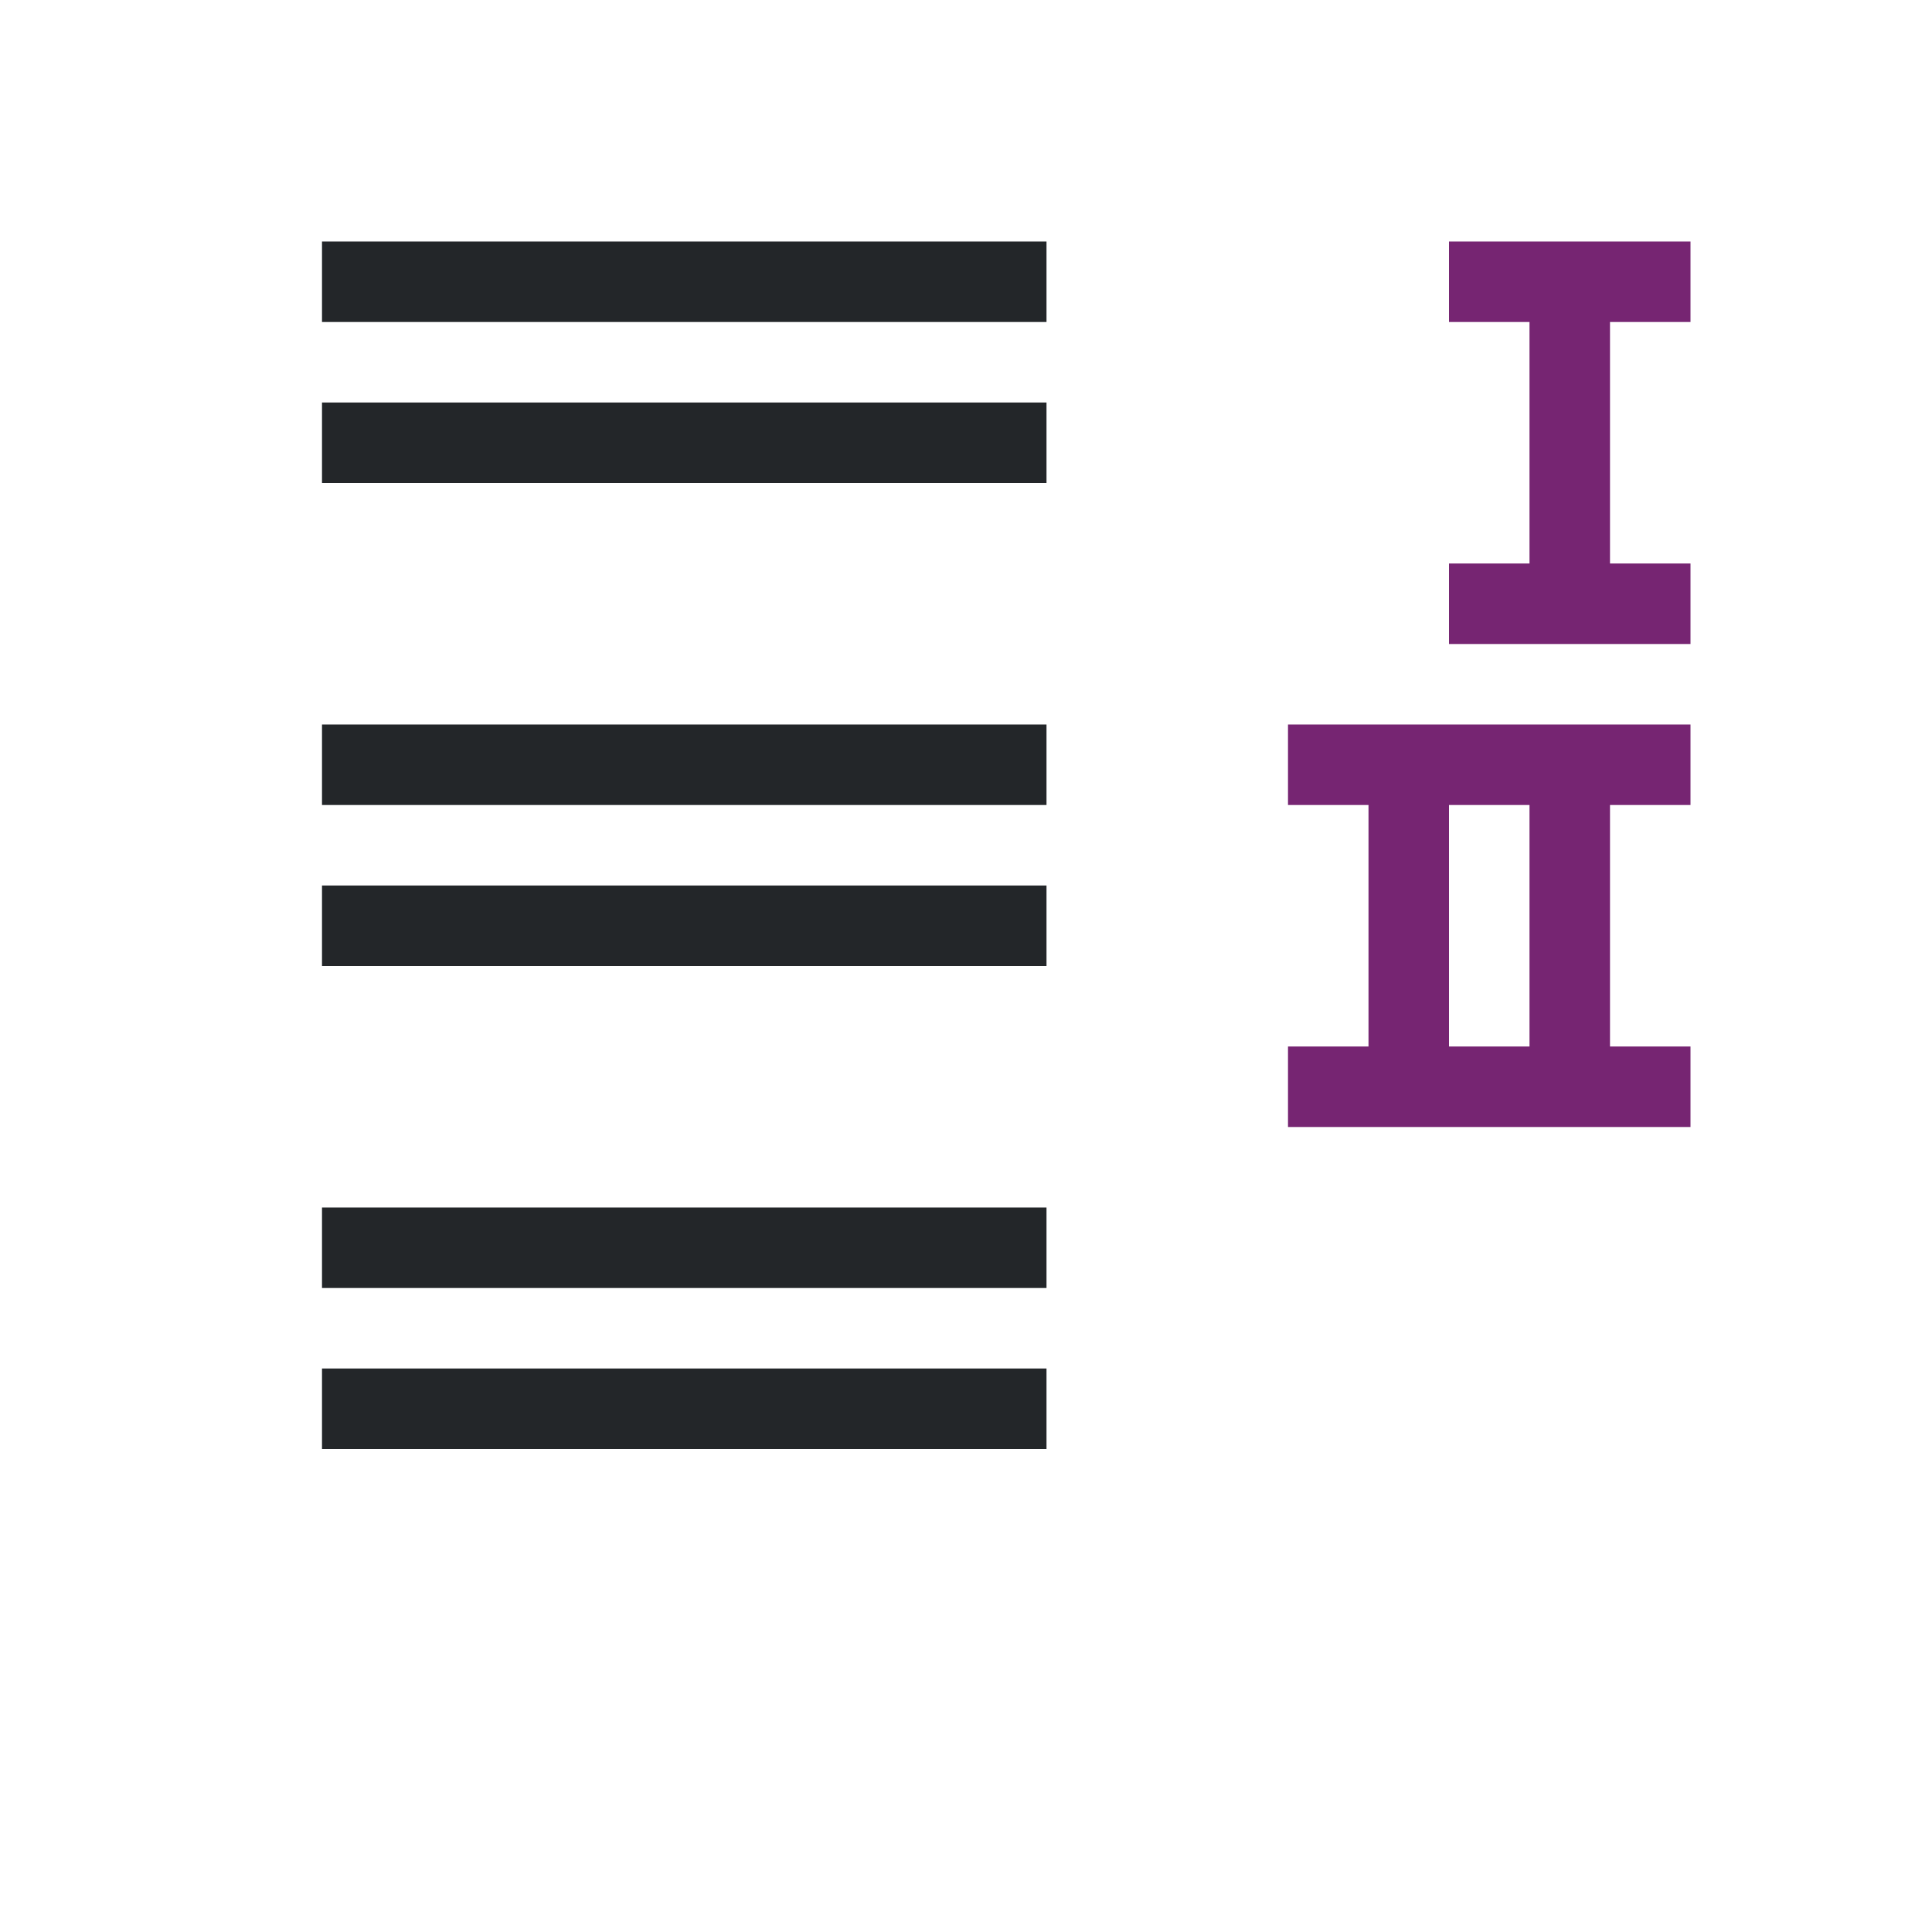 <?xml version="1.0" encoding="UTF-8" standalone="no"?>
<svg
   xmlns:dc="http://purl.org/dc/elements/1.1/"
   xmlns:cc="http://creativecommons.org/ns#"
   xmlns:rdf="http://www.w3.org/1999/02/22-rdf-syntax-ns#"
   xmlns:svg="http://www.w3.org/2000/svg"
   xmlns="http://www.w3.org/2000/svg"
   xmlns:sodipodi="http://sodipodi.sourceforge.net/DTD/sodipodi-0.dtd"
   xmlns:inkscape="http://www.inkscape.org/namespaces/inkscape"
   viewBox="0 0 24 24"
   version="1.1"
   id="svg8"
   sodipodi:docname="lc_romanliststyle.svg"
   inkscape:version="0.92.4 (5da689c313, 2019-01-14)">
  <defs
     id="defs12" />
  <sodipodi:namedview
     pagecolor="#ffffff"
     bordercolor="#666666"
     borderopacity="1"
     objecttolerance="10"
     gridtolerance="10"
     guidetolerance="10"
     inkscape:pageopacity="0"
     inkscape:pageshadow="2"
     inkscape:window-width="1920"
     inkscape:window-height="1011"
     id="namedview10"
     showgrid="true"
     inkscape:zoom="27.812867"
     inkscape:cx="-1.0760978"
     inkscape:cy="14.459153"
     inkscape:window-x="0"
     inkscape:window-y="32"
     inkscape:window-maximized="1"
     inkscape:current-layer="svg8">
    <inkscape:grid
       type="xygrid"
       id="grid821" />
  </sodipodi:namedview>
  <g
     transform="matrix(-1 0 0 1 24 0)"
     id="g6">
    <path
       d="m 11,3 v 1 h 9 V 3 Z m 0,2 v 1 h 9 V 5 Z m 0,4 v 1 h 9 V 9 Z m 0,2 v 1 h 9 v -1 z m 0,4 v 1 h 9 v -1 z m 0,2 v 1 h 9 v -1 z"
       id="path2"
       inkscape:connector-curvature="0"
       style="fill:#232629"
       sodipodi:nodetypes="cccccccccccccccccccccccccccccc" />
    <path
       d="m6 3v1h-1v3h1v1h-3v-1h1v-3h-1v-1zm2 6v1h-1v3h1v1h-3-2v-1h1v-3h-1v-1h2zm-2 1h-1v3h1z"
       fill="#762572"
       id="path4" />
  </g>
</svg>
